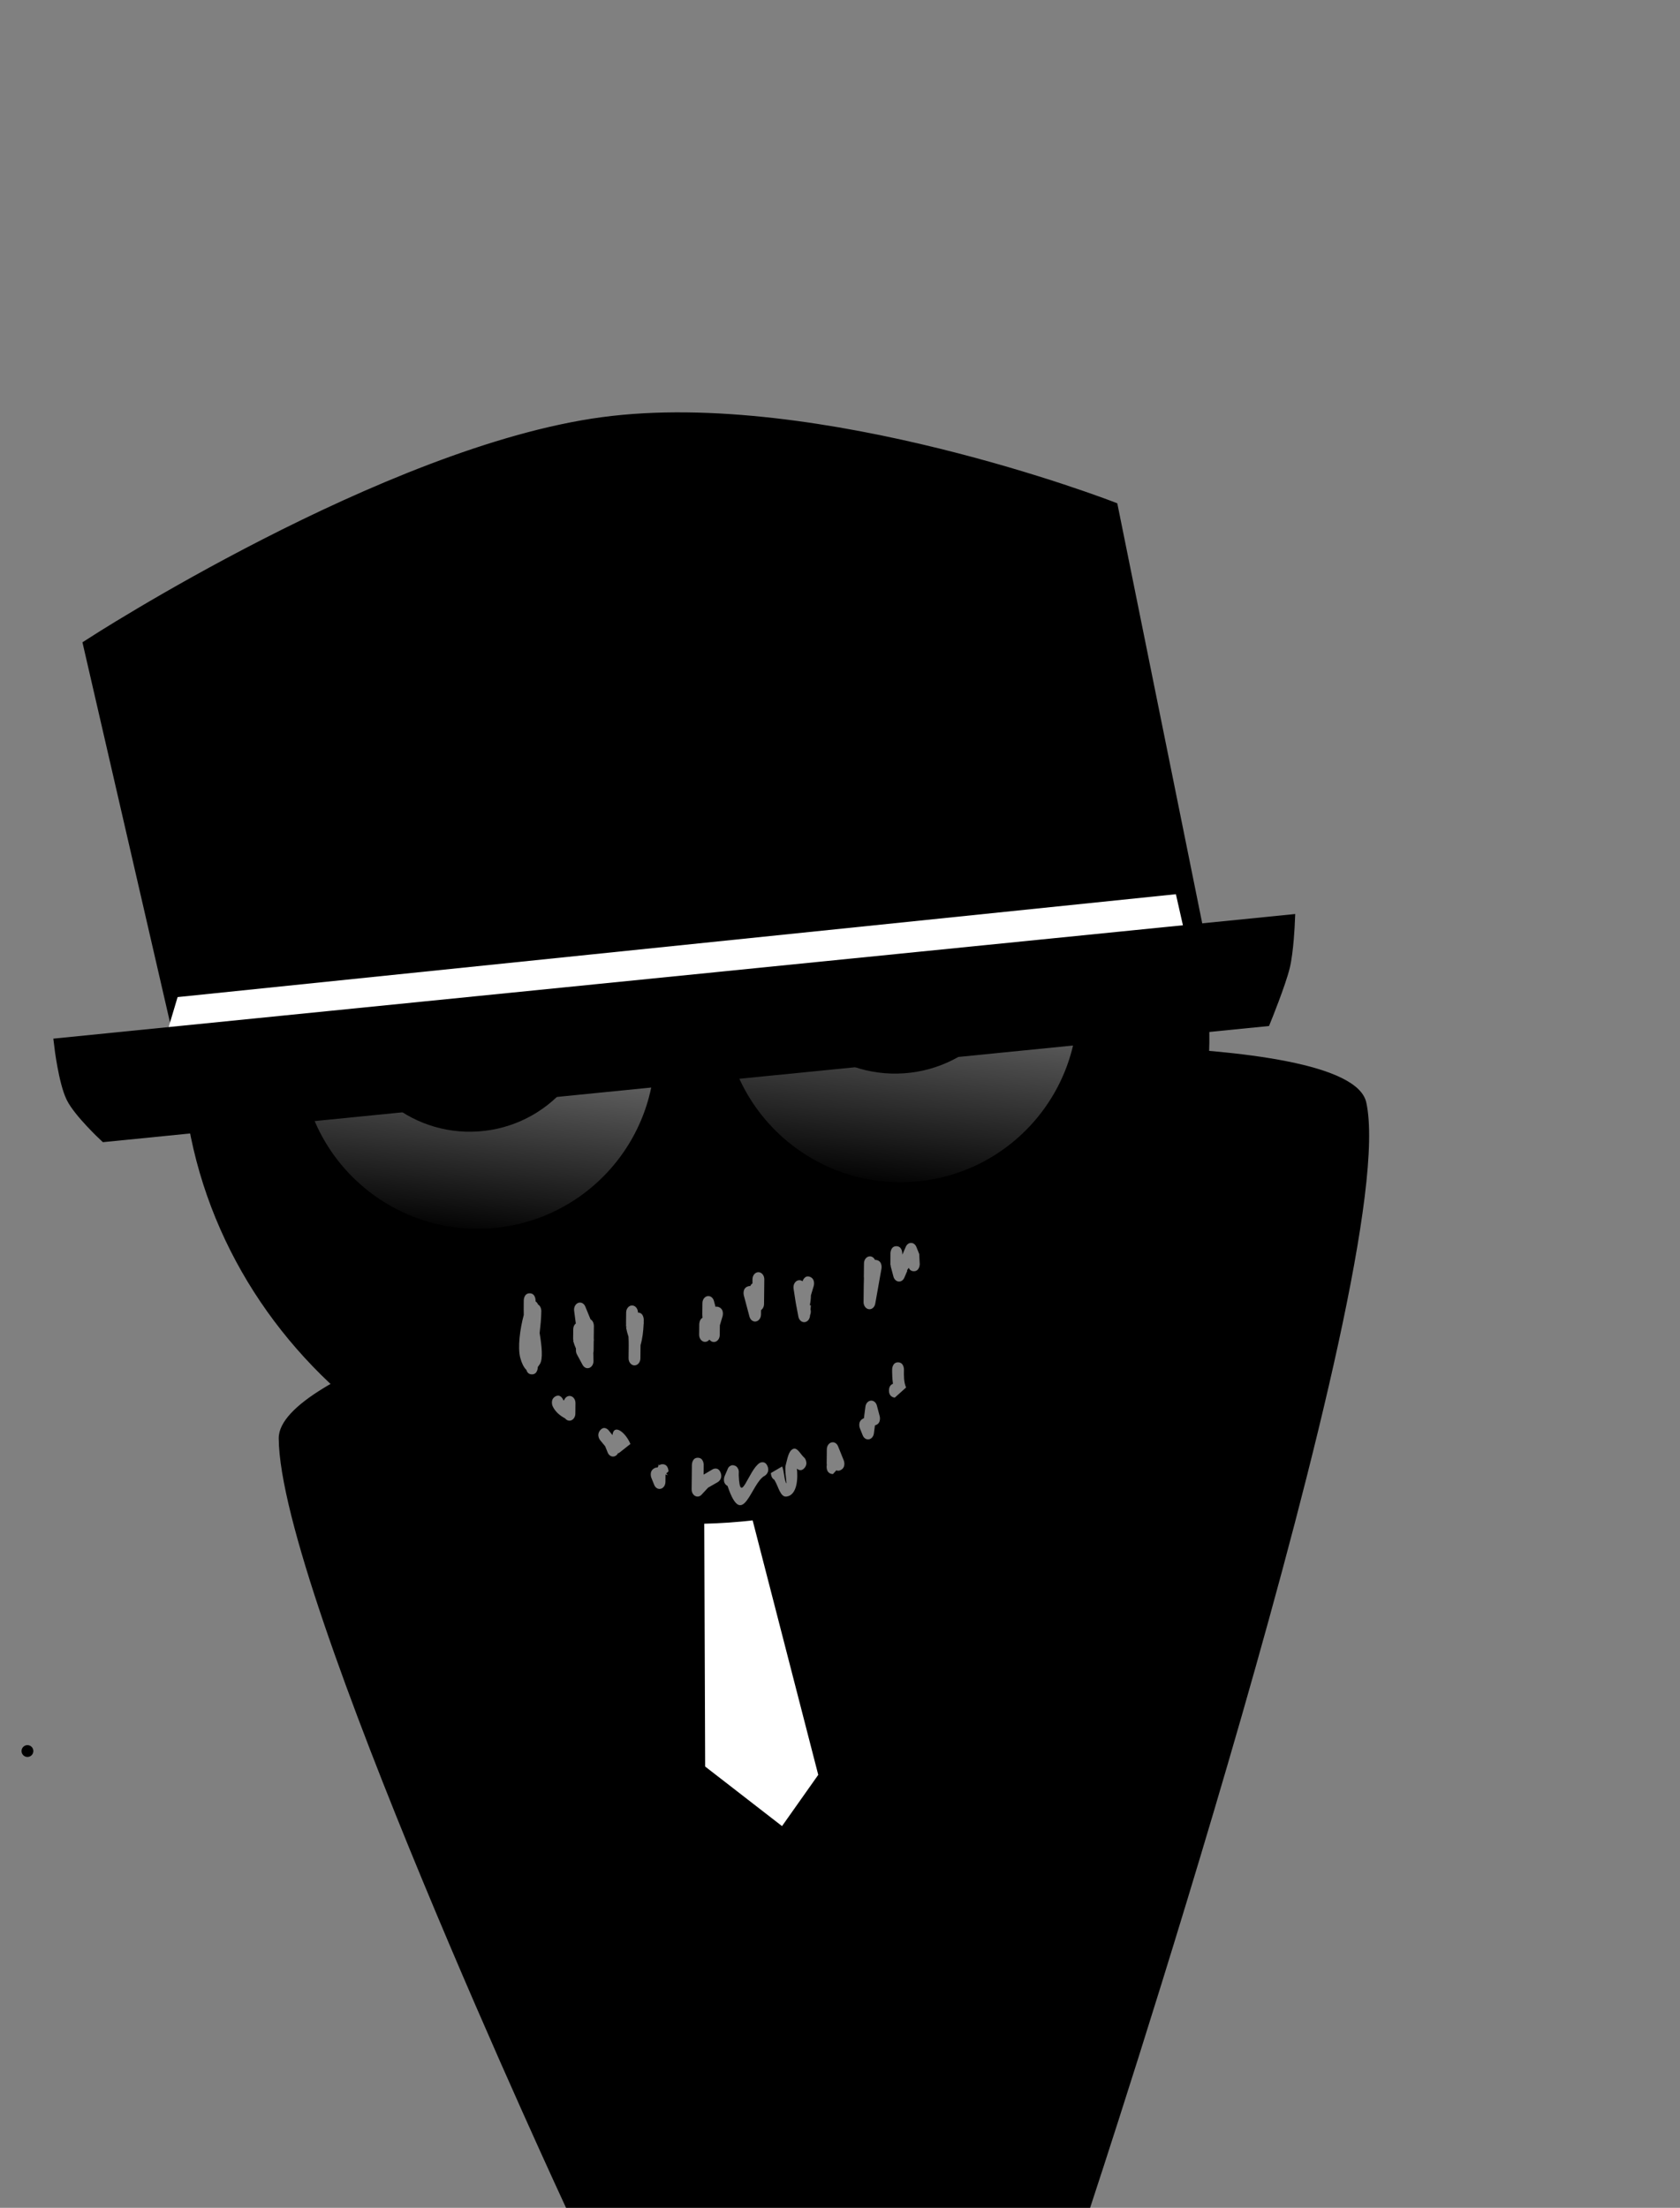 <svg version="1.1" xmlns="http://www.w3.org/2000/svg" xmlns:xlink="http://www.w3.org/1999/xlink" width="213.182" height="280.185" viewBox="0,0,213.182,280.185"><rect x="0" y="0" width="213.182" height="280.185" fill="#808080" stroke="none"/><defs><linearGradient x1="277.042" y1="157.143" x2="272.683" y2="195.7" gradientUnits="userSpaceOnUse" id="color-1"><stop offset="0" stop-color="#a9a9a9"/><stop offset="1" stop-color="#000000"/></linearGradient><linearGradient x1="330.881" y1="149.61" x2="326.338" y2="189.791" gradientUnits="userSpaceOnUse" id="color-2"><stop offset="0" stop-color="#a9a9a9"/><stop offset="1" stop-color="#000000"/></linearGradient></defs><g transform="translate(-214.524,-38.888)"><g stroke-miterlimit="10"><g stroke="#000000"><g fill="#000000" stroke-width="0" stroke-linecap="butt"><path d="M286.352,319.072c0,0 -36.374,-78.143 -36.459,-97.657c-0.036,-8.35 35.954,-17.912 35.954,-17.912l43.72,-31.659c0,0 56.172,-2.834 58.329,6.949c4.552,20.641 -35.044,140.279 -35.044,140.279z"/></g><path d="M309.526,225.87l9.912,38.453l-5.465,7.739l-10.967,-8.501l-0.138,-37.506z" fill="#ffffff" stroke-width="2" stroke-linecap="round"/><path d="M314.451,220.888c0.285,2.109 1.008,4.331 -0.404,5.742c-1.493,1.493 -5.202,2.114 -7.846,2.114c-2.259,0 -5.063,-0.216 -6.829,-1.345c-2.254,-1.441 -3.22,-4.078 -3.549,-6.512c-0.301,-2.226 -0.128,-5.16 1.442,-6.59c1.49,-1.357 4.304,-1.267 6.809,-1.267c2.952,0 6.122,0.08 8.073,1.888c1.449,1.342 2.055,4.12 2.305,5.969z" fill="#ffffff" stroke-width="2" stroke-linecap="butt"/></g><path d="M214.524,306.613v-267.725h213.182v267.725z" fill="none" stroke="none" stroke-width="0" stroke-linecap="butt"/><path d="" fill="none" stroke="#000000" stroke-width="2" stroke-linecap="round"/><path d="M217.256,261.104c0,-0.414 0.336,-0.75 0.75,-0.75c0.414,0 0.75,0.336 0.75,0.75c0,0.414 -0.336,0.75 -0.75,0.75c-0.414,0 -0.75,-0.336 -0.75,-0.75z" fill="#000000" stroke="none" stroke-width="0.5" stroke-linecap="butt"/><g stroke="#000000" stroke-linecap="butt"><path d="M238.684,175.408c-2.306,-33.222 24.515,-62.145 59.907,-64.602c35.392,-2.457 65.952,22.483 68.258,55.705c2.306,33.222 -24.515,62.145 -59.907,64.602c-35.392,2.457 -65.952,-22.483 -68.258,-55.705z" fill="#000000" stroke-width="2"/><path d="M251.716,173.97c-0.245,-3.534 12.202,-15.951 23.591,-16.742c11.389,-0.791 23.054,10.565 23.257,13.49c0.898,12.937 -8.861,24.152 -21.798,25.05c-12.937,0.898 -24.152,-8.861 -25.05,-21.798z" fill="url(#color-1)" stroke-width="2"/><path d="M260.628,167.407c-0.518,-7.461 5.11,-13.928 12.571,-14.446c7.461,-0.518 13.928,5.11 14.446,12.571c0.518,7.461 -5.11,13.928 -12.571,14.446c-7.461,0.518 -13.928,-5.11 -14.446,-12.571z" fill="#000000" stroke-width="5"/><path d="M330.42,189.859c-12.937,0.898 -24.152,-8.861 -25.05,-21.798c-0.212,-3.048 10.744,-17.802 22.064,-18.588c11.32,-0.786 24.547,11.919 24.784,15.336c0.898,12.937 -8.861,24.152 -21.798,25.05z" fill="url(#color-2)" stroke-width="2"/><path d="M341.806,157.958c0.525,7.563 -5.18,14.12 -12.743,14.645c-7.563,0.525 -14.12,-5.18 -14.645,-12.743c-0.525,-7.563 5.18,-14.12 12.743,-14.645c7.563,-0.525 14.12,5.18 14.645,12.743z" fill="#000000" stroke-width="5"/><path d="M238.333,173.897l-12.216,-53.04c0,0 37.568,-24.366 64.92,-28.038c27.352,-3.672 64.393,10.678 64.393,10.678l11.043,54.613z" fill="#000000" stroke-width="2"/><path d="M234.398,174.352l2.663,-8.928l126.677,-13.055l1.722,7.625z" fill="#ffffff" stroke-width="0"/><path d="M227.93,182.796c0,0 -3.15,-2.958 -4.039,-4.76c-0.949,-1.925 -1.487,-6.446 -1.487,-6.446l155.428,-15.6c0,0 -0.15,3.593 -0.624,5.531c-0.515,2.105 -2.353,6.638 -2.353,6.638z" fill="#000000" stroke-width="2"/></g><g fill-opacity="0.51" fill="#ffffff" stroke="none" stroke-width="0.5" stroke-linecap="butt"><path d="M281.744,203.012c0.75,0.012 0.74,0.912 0.74,0.912l-0.001,0.114c0.167,0.115 0.264,0.257 0.316,0.401c0.421,0.22 0.415,0.836 0.415,0.836c-0.01,0.954 -0.111,1.879 -0.213,2.79c0.265,1.637 0.451,3.268 0.029,3.933c-0.09,0.141 -0.178,0.265 -0.264,0.373l-0,0.043c0,0 -0.01,0.901 -0.76,0.889c-0.438,-0.007 -0.617,-0.317 -0.69,-0.574c-0.338,-0.309 -0.597,-0.885 -0.761,-1.482c-0.374,-1.361 -0.036,-3.742 0.432,-5.486c-0.011,-0.463 -0.011,-0.932 -0.006,-1.412l0.005,-0.446c0,0 0.01,-0.901 0.76,-0.889z"/><path d="M289.884,207.165c-0.006,0.531 -0.011,1.063 -0.017,1.594c0.022,0.122 0.017,0.237 -0.004,0.341l-0.013,1.191c-0.001,0.097 -0.015,0.19 -0.039,0.277l0.025,1.019c0,0.014 0.001,0.029 0,0.044c-0.005,0.498 -0.345,0.896 -0.76,0.889c-0.264,-0.004 -0.495,-0.172 -0.626,-0.423l-0.717,-1.329c-0.08,-0.144 -0.127,-0.318 -0.126,-0.504l0.001,-0.242c-0.142,-0.309 -0.261,-0.631 -0.35,-0.967l0.041,-0.144l-0.049,-0.001l0.014,-1.339c0.003,-0.305 0.132,-0.572 0.327,-0.732l-0.21,-1.59c-0.008,-0.055 -0.012,-0.112 -0.011,-0.17c0.005,-0.498 0.345,-0.896 0.76,-0.889c0.297,0.005 0.552,0.217 0.67,0.52l0.656,1.599l-0.013,0.008c0.449,0.207 0.442,0.849 0.442,0.849z"/><path d="M294.277,208.528c-0.132,-0.378 -0.231,-0.776 -0.308,-1.164l0.081,-0.109l-0.086,-0.001l0.004,-0.473l-0.004,-0l0.014,-1.332v0c0.005,-0.498 0.345,-0.896 0.76,-0.889c0.41,0.006 0.739,0.407 0.74,0.897c0.743,0.017 0.734,0.912 0.734,0.912c-0.001,0.089 -0.003,0.178 -0.006,0.268c0.013,0.117 0.004,0.229 -0.012,0.323c-0.04,0.893 -0.146,1.79 -0.387,2.63c-0.002,0.071 -0.004,0.142 -0.005,0.213l-0.016,1.471c-0.005,0.498 -0.345,0.896 -0.76,0.889c-0.414,-0.006 -0.746,-0.415 -0.74,-0.912l0.005,-0.446v0l0.012,-1.138c0.002,-0.447 -0.011,-0.816 -0.028,-1.14z"/><path d="M305.754,204.771c0.708,0.296 0.462,1.147 0.462,1.147l-0.346,1.16c-0.003,0.321 -0.013,1.229 -0.013,1.229c-0.005,0.498 -0.345,0.896 -0.76,0.889c-0.221,-0.003 -0.419,-0.122 -0.554,-0.307c-0.139,0.181 -0.339,0.293 -0.561,0.29c-0.414,-0.006 -0.746,-0.415 -0.74,-0.912l0.014,-1.339c0,0 0.006,-0.597 0.413,-0.813c-0.019,-0.175 -0.028,-0.351 -0.027,-0.521l0.014,-1.339c0.005,-0.498 0.345,-0.896 0.76,-0.889c0.337,0.005 0.62,0.277 0.71,0.647l0.191,0.718c0.12,-0.034 0.265,-0.03 0.436,0.042z"/><path d="M310.01,201.226c0.005,-0.498 0.345,-0.896 0.76,-0.889c0.414,0.006 0.746,0.415 0.74,0.912l-0.034,3.125c-0.004,0.332 -0.156,0.619 -0.38,0.772l-0.006,0.561c-0.005,0.498 -0.345,0.896 -0.76,0.889c-0.337,-0.005 -0.62,-0.277 -0.71,-0.647c-0.119,-0.448 -0.59,-2.222 -0.709,-2.671c0,0 -0.228,-0.858 0.487,-1.132c0.125,-0.048 0.234,-0.061 0.331,-0.051c0.056,-0.126 0.143,-0.25 0.276,-0.332z"/><path d="M317.32,200.931c0.708,0.296 0.462,1.147 0.462,1.147l-0.356,1.194c-0.001,0.423 -0.055,0.842 -0.141,1.255l0.134,0.016l-0.043,0.528c0.025,0.091 0.037,0.189 0.036,0.29c-0.002,0.154 -0.036,0.299 -0.094,0.425l-0.006,0.071c-0.033,0.466 -0.361,0.829 -0.757,0.823c-0.359,-0.006 -0.656,-0.314 -0.725,-0.72l-0.244,-1.293l-0.018,-0.021c0,-0.026 0,-0.051 0,-0.077l-0.066,-0.348l0.004,-0.001l-0.007,-0.016c0.001,-0.006 0.001,-0.012 0.002,-0.018l-0.005,0.001l-0.271,-1.753c-0.011,-0.063 -0.016,-0.128 -0.015,-0.194c0.005,-0.498 0.345,-0.896 0.76,-0.889c0.145,0.002 0.28,0.054 0.393,0.141l0.001,-0.003c0,0 0.246,-0.851 0.955,-0.555z"/><path d="M324.151,201.06c-0.001,-0.02 -0.001,-0.04 -0.002,-0.06l-0.01,-0l0.019,-1.786c0.005,-0.498 0.345,-0.896 0.76,-0.889c0.275,0.004 0.514,0.186 0.641,0.453c0.073,-0.005 0.154,0.002 0.244,0.025c0.733,0.188 0.577,1.069 0.577,1.069c-0.209,1.175 -0.418,2.349 -0.626,3.524l-0.162,0.913c-0.067,0.42 -0.377,0.735 -0.746,0.729c-0.414,-0.006 -0.746,-0.415 -0.74,-0.912l0.024,-2.232l0.002,0c0.005,-0.278 0.012,-0.555 0.02,-0.832z"/><path d="M330.474,200.212c-0.359,-0.006 -0.544,-0.215 -0.639,-0.432c-0.074,0.113 -0.15,0.225 -0.226,0.337l0.05,0.031l-0.374,0.87c-0.124,0.303 -0.384,0.51 -0.684,0.505c-0.337,-0.005 -0.62,-0.277 -0.71,-0.647l-0.352,-1.325l0.035,-0.014l-0.063,-0.127c0.002,-0.495 0.004,-0.989 0.006,-1.484c0,0 0.01,-0.901 0.76,-0.889c0.75,0.012 0.74,0.912 0.74,0.912c-0.001,0.052 -0.002,0.104 -0.003,0.156c0.029,-0.052 0.058,-0.101 0.085,-0.148l0.358,-0.832c0.124,-0.303 0.384,-0.51 0.684,-0.505c0.299,0.005 0.556,0.219 0.672,0.526l0.355,0.881l0.065,1.297c0,0 -0.01,0.901 -0.76,0.889z"/><path d="M327.33,215.338c0.006,-0.549 0.287,-0.759 0.506,-0.84c-0.087,-0.603 -0.106,-1.227 -0.105,-1.833c0,0 0.01,-0.901 0.76,-0.889c0.75,0.012 0.74,0.912 0.74,0.912c-0.018,0.767 -0.028,1.6 0.268,2.281l-1.428,1.282c0,0 -0.75,-0.012 -0.74,-0.912z"/><path d="M323.988,218.946c0.056,-0.033 0.11,-0.057 0.161,-0.074l0.19,-1.462c0.052,-0.443 0.37,-0.781 0.752,-0.775c0.337,0.005 0.62,0.277 0.71,0.647l0.352,1.325c0,0 0.228,0.858 -0.487,1.132c-0.041,0.016 -0.08,0.027 -0.117,0.036l-0.131,1.006c-0.052,0.443 -0.37,0.781 -0.752,0.775c-0.299,-0.005 -0.556,-0.219 -0.672,-0.526l-0.355,-0.881l0.372,-0.216l0.098,-0.756l1.482,0.278l-0.042,0.32c-0.03,0.007 -0.059,0.012 -0.087,0.015l-0.676,1.757l-1.148,-1.397c0,0 -0.327,-0.811 0.348,-1.203z"/><path d="M319.421,225.117c-0.008,-0.124 0,-0.232 0.019,-0.326c-0.011,-0.064 -0.017,-0.13 -0.016,-0.198l0.019,-1.786c0.005,-0.498 0.345,-0.896 0.76,-0.889c0.299,0.005 0.556,0.219 0.672,0.526c0.121,0.3 0.596,1.48 0.717,1.78c0,0 0.327,0.811 -0.348,1.203c-0.241,0.14 -0.437,0.127 -0.59,0.052l-0.429,0.47c0,0 -0.748,0.067 -0.803,-0.832z"/><path d="M312.77,226.662c-0.43,-0.216 -0.423,-0.84 -0.423,-0.84l1.428,-0.833c0.256,0.627 0.216,1.389 0.466,2.02c0.262,0.661 -0.215,-1.504 -0.015,-2.196c0.215,-0.743 0.337,-1.822 0.962,-2.057c0.549,-0.207 0.956,0.77 1.434,1.155c0,0 0.523,0.645 -0.014,1.274c-0.398,0.466 -0.789,0.232 -0.965,0.08c0.122,0.938 0.151,3.407 -1.36,3.545c-0.738,0.067 -1.005,-1.308 -1.444,-2.024c-0.025,-0.041 -0.048,-0.082 -0.07,-0.125z"/><path d="M306.796,227.435c-0.666,-0.413 -0.322,-1.214 -0.322,-1.214l0.361,-0.839c0.058,-0.179 0.17,-0.379 0.385,-0.476c0.128,-0.075 0.29,-0.11 0.485,-0.039c0.2,0.047 0.329,0.169 0.413,0.308c0.153,0.209 0.173,0.45 0.153,0.642l-0.005,0.314c0.165,3.931 1.248,-0.693 2.652,-1.584c0,0 0.675,-0.392 1.002,0.418c0.327,0.811 -0.348,1.203 -0.348,1.203c-1.733,0.846 -2.775,7.076 -4.717,1.324c-0.004,-0.01 -0.007,-0.021 -0.01,-0.031c-0.015,-0.008 -0.031,-0.018 -0.047,-0.027z"/><path d="M303.081,223.885c0.75,0.012 0.74,0.912 0.74,0.912l-0.013,1.229c0.384,-0.226 0.768,-0.452 1.152,-0.678c0,0 0.675,-0.392 1.002,0.418c0.327,0.811 -0.348,1.203 -0.348,1.203c-0.412,0.236 -0.824,0.473 -1.236,0.709l-0.838,0.901c-0.135,0.146 -0.315,0.234 -0.512,0.231c-0.414,-0.006 -0.746,-0.415 -0.74,-0.912l0.034,-3.125c0,0 0.01,-0.901 0.76,-0.889z"/><path d="M298.936,225.99l-1.019,0.905c0.159,-0.137 0.317,-0.275 0.476,-0.412l-0.014,1.339l-1.2,-1.386c0,0 -0.327,-0.811 0.348,-1.203c0.164,-0.095 0.308,-0.12 0.431,-0.102c0.028,-0.061 0.063,-0.122 0.107,-0.178l0.002,-0.23c0.035,0.041 0.07,0.081 0.105,0.121c0.107,-0.085 0.249,-0.14 0.439,-0.137c0.75,0.012 0.74,0.912 0.74,0.912l-0.287,0.255c0.068,0.078 0.135,0.156 0.203,0.234l-0.291,-0.105l-0.01,0.95c-0.005,0.498 -0.345,0.896 -0.76,0.889c-0.299,-0.005 -0.556,-0.219 -0.672,-0.526l-0.355,-0.881l0.294,-0.171l0.007,-0.674l1.5,0.023l-0.004,0.389z"/><path d="M290.678,221.658c0,0 -0.523,-0.645 0.014,-1.274c0.537,-0.629 1.061,0.016 1.061,0.016c0.163,0.204 0.326,0.408 0.489,0.612c0.173,-1.504 1.678,-0.341 2.276,1.123l-1.468,1.163c0,0 -0.036,-0.001 -0.091,-0.011c-0.132,0.27 -0.378,0.45 -0.657,0.446c-0.299,-0.005 -0.556,-0.219 -0.672,-0.526l-0.315,-0.782c-0.212,-0.256 -0.424,-0.512 -0.636,-0.768z"/><path d="M284.637,217.311c0,0 -0.327,-0.811 0.348,-1.203c0.675,-0.392 1.002,0.418 1.002,0.418c0.01,0.031 0.021,0.062 0.032,0.094c0.024,-0.017 0.049,-0.033 0.076,-0.049c0.008,-0.005 0.016,-0.009 0.025,-0.014c0.121,-0.309 0.385,-0.521 0.688,-0.517c0.414,0.006 0.746,0.415 0.74,0.912l-0.014,1.339c-0.005,0.498 -0.345,0.896 -0.76,0.889c-0.214,-0.003 -0.406,-0.114 -0.54,-0.288c-0.651,-0.348 -1.276,-0.853 -1.597,-1.583z"/></g></g></g></svg>